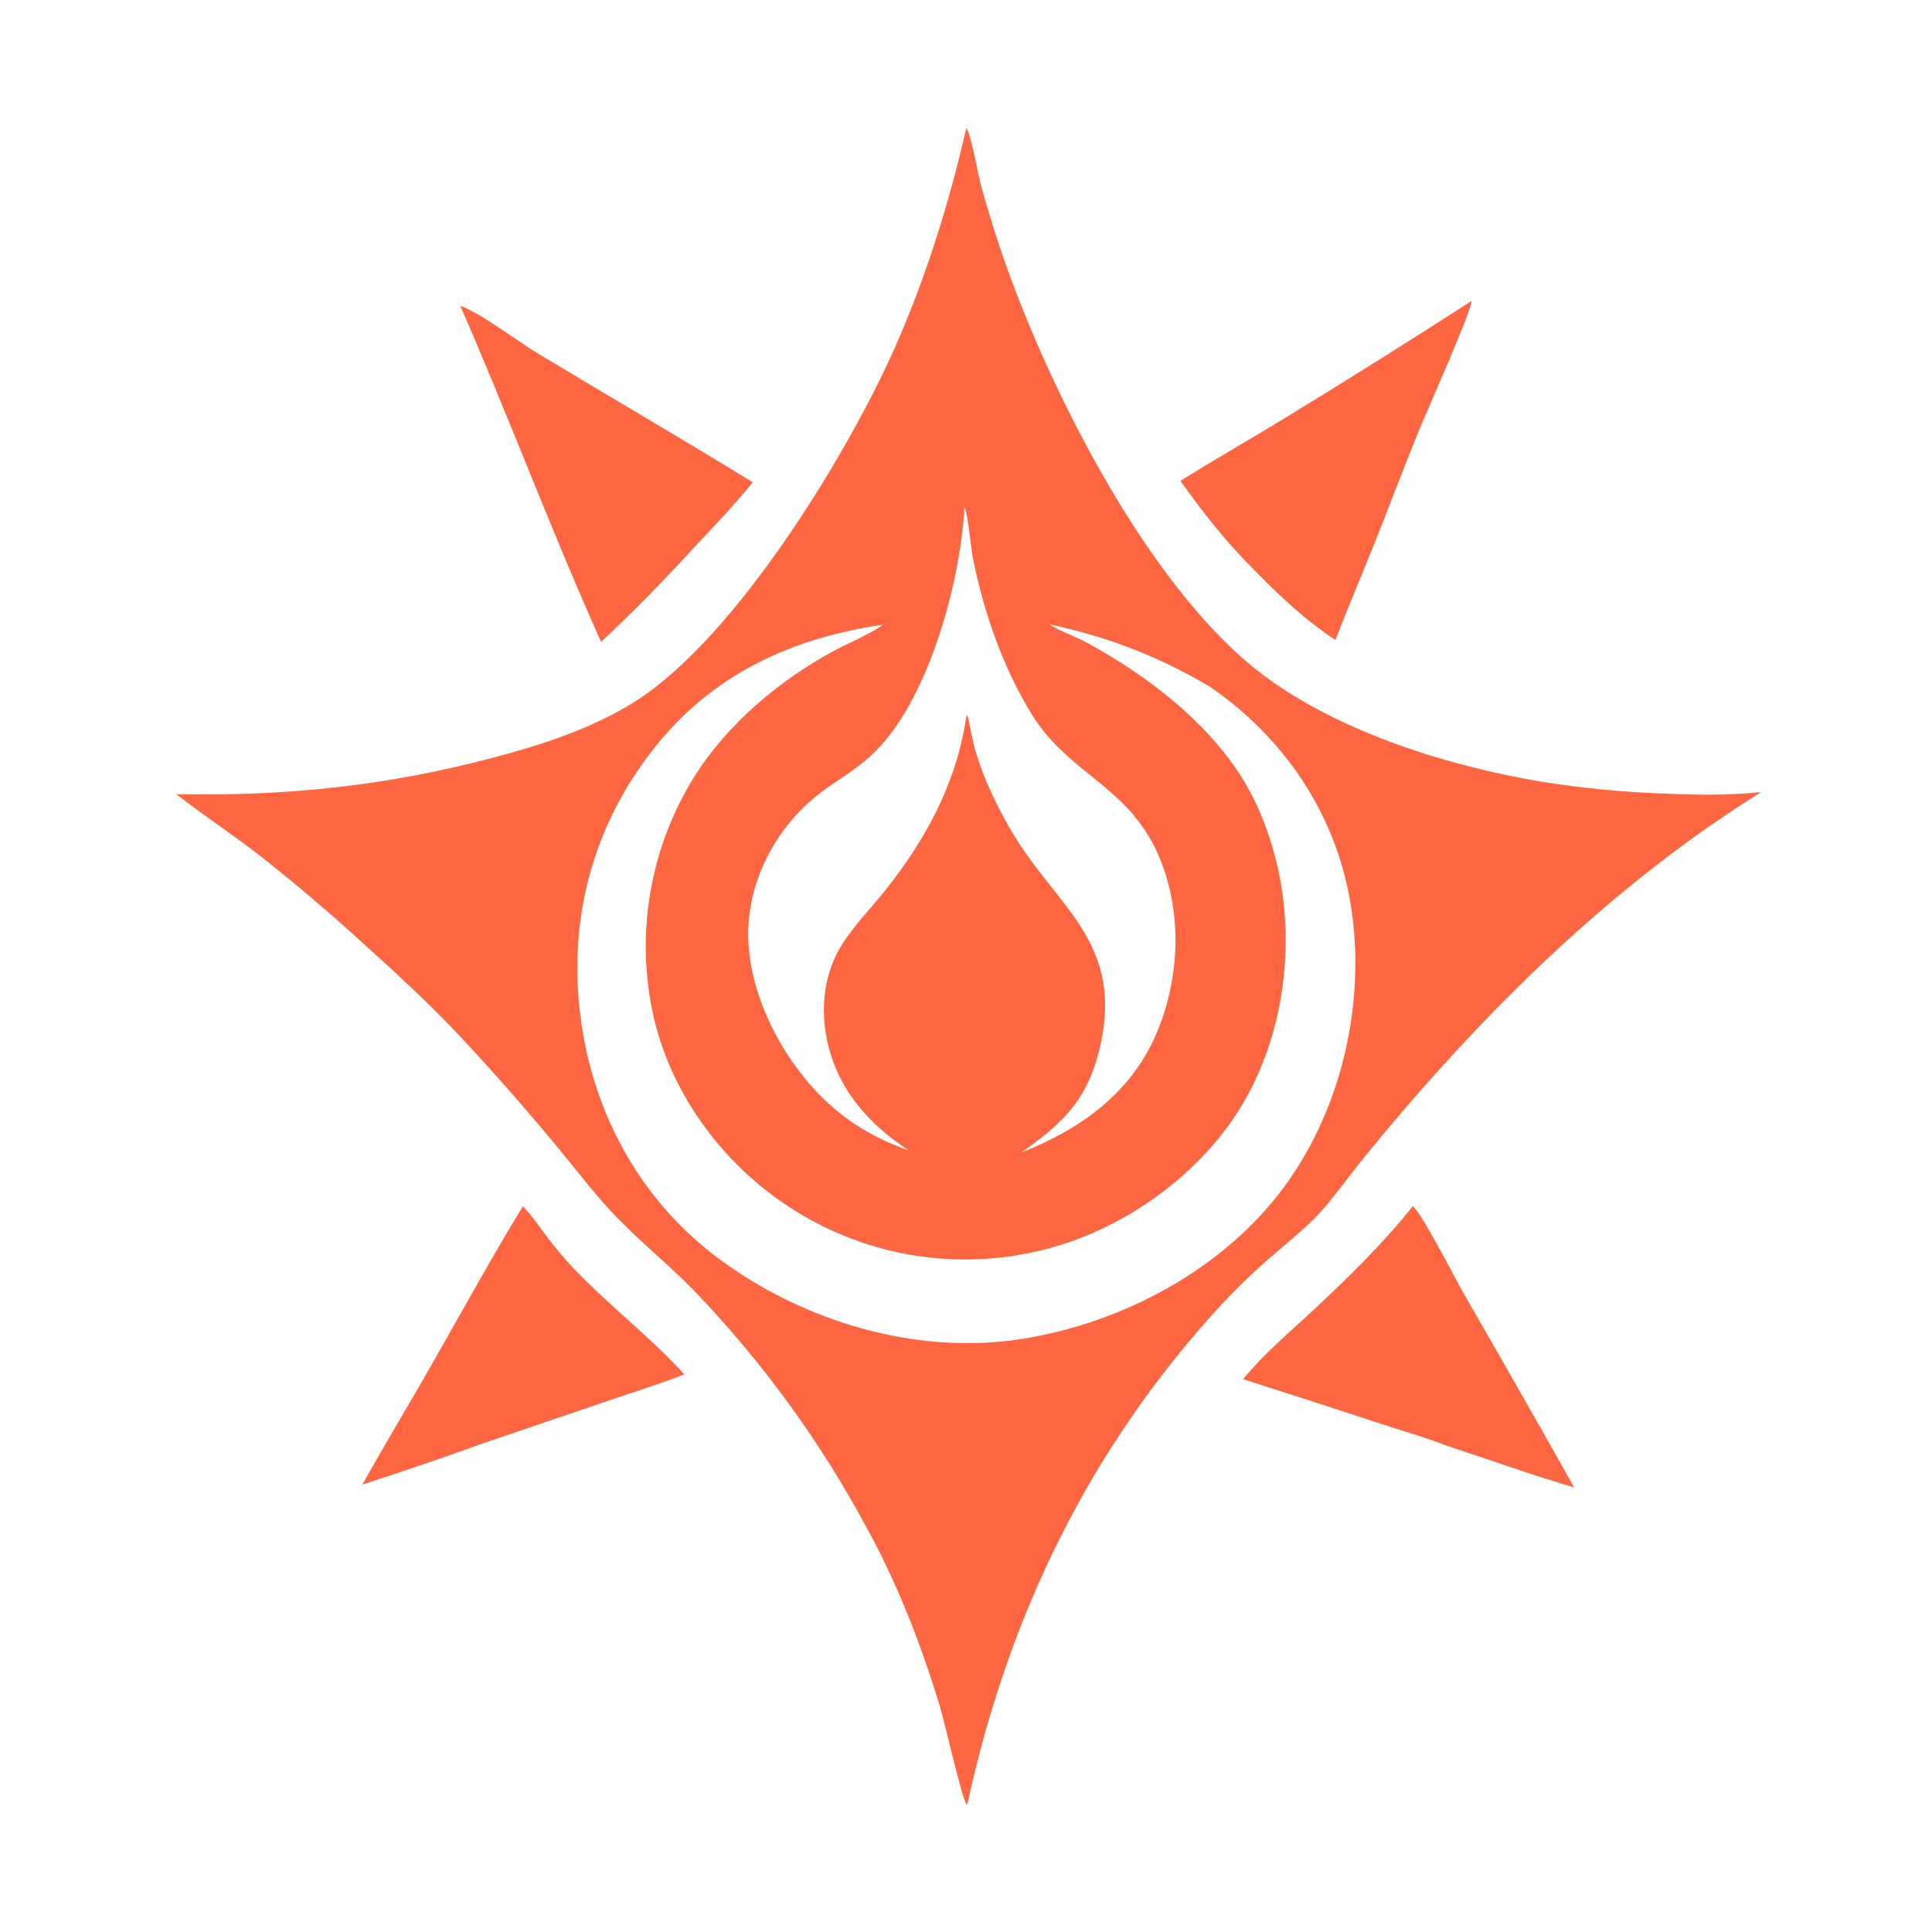 <?xml version="1.0" encoding="utf-8" ?>
<svg xmlns="http://www.w3.org/2000/svg" xmlns:xlink="http://www.w3.org/1999/xlink" width="1600" height="1600">
	<path fill="#FE6642" d="M432.918 999.129C439.917 1005.61 445.536 1014.43 451.305 1022.04Q463.076 1037.86 476.659 1052.15C505.566 1082.09 538.599 1107.34 566.724 1138.16C546.997 1145.9 526.589 1152.23 506.523 1159.07L400.522 1195.13Q350.544 1213.07 300.049 1229.51C318.946 1195.71 338.958 1162.64 358.127 1129.01C382.895 1085.56 406.849 1041.85 432.918 999.129Z"/>
	<path fill="#FE6642" d="M381.219 253.284C399.526 260.071 427.459 281.859 445.746 292.887C504.867 328.54 564.588 363.253 623.417 399.387C604.18 423.08 582.185 445.163 561.544 467.667Q530.782 500.744 497.775 531.581C456.62 439.762 421.44 345.478 381.219 253.284Z"/>
	<path fill="#FE6642" d="M1170.01 998.925C1177.75 1005.11 1205.21 1059.03 1213.01 1072.7Q1258.79 1151.97 1303.63 1231.78C1267.93 1221.36 1232.73 1208.57 1197.38 1196.99C1179.97 1190.2 1161.45 1185 1143.69 1179.15Q1086.68 1160.36 1029.48 1142.16C1046.31 1121.57 1066.81 1104.32 1086.22 1086.27C1116.01 1058.58 1144.59 1030.73 1170.01 998.925Z"/>
	<path fill="#FE6642" d="M1218.74 249.208C1218.83 257.24 1180.01 344.312 1173.82 359.565C1161.64 389.589 1150.27 419.939 1138.24 450.023C1127.56 476.722 1116.25 503.146 1105.94 529.997C1080.39 513.25 1058.81 492.664 1037.55 470.864C1015.24 448.714 995.771 423.782 977.587 398.21C1005.18 380.953 1033.52 364.875 1061.3 347.919Q1140.63 299.542 1218.74 249.208Z"/>
	<path fill="#FE6642" d="M800.321 106.017C804.386 112.17 809.964 144.646 812.471 153.827Q819.186 177.925 826.974 201.698C864.09 313.728 946.643 479.318 1039.28 553.693C1102.28 604.265 1197.44 634.134 1276.05 647.249Q1300.46 651.179 1325.06 653.634Q1349.66 656.089 1374.37 657.059C1402.78 658.351 1430.15 659.013 1458.49 655.951L1448.42 662.362C1339.3 732.286 1244.87 823.061 1160.82 921.163Q1141.85 943.383 1123.58 966.179C1115.08 976.935 1106.98 988.079 1098.15 998.561C1084.49 1014.77 1067.59 1027.8 1051.67 1041.66Q1029.93 1060.61 1010.31 1081.75C902.802 1198.84 835.472 1337.18 801.593 1492.02C801.385 1492.89 800.908 1493.7 800.525 1494.51C797.145 1491.18 781.83 1424.61 778.683 1414.18C763.196 1362.89 743.657 1312.35 717.828 1265.34Q710.625 1251.93 702.971 1238.78Q695.316 1225.63 687.219 1212.74Q679.123 1199.86 670.593 1187.25Q662.063 1174.65 653.11 1162.35Q644.157 1150.04 634.791 1138.04Q625.425 1126.05 615.657 1114.38Q605.889 1102.71 595.73 1091.38Q585.571 1080.05 575.033 1069.07C552.559 1045.99 527.083 1025.92 505.249 1002.25C489.602 985.281 475.685 966.843 460.93 949.117Q421.929 902.065 380.223 857.393C354.674 830.412 327.422 805.238 299.818 780.395Q260.065 744.136 217.918 710.691C194.414 692.354 169.61 675.842 145.92 657.756C237.461 659.422 319.496 650.933 408.224 627.54C448.604 616.894 490.255 603.41 525.826 581.015C610.276 527.843 705.932 370.337 744.82 279.402C768.908 223.077 786.522 165.615 800.321 106.017ZM729.945 517.494C650.309 529.56 584.219 561.646 535.542 627.604C487.373 692.876 469.664 769.964 481.859 849.984C493.669 927.478 533.277 997.011 596.891 1043.59C666.94 1094.89 759.405 1122.44 845.976 1108.88C929.518 1095.79 1013.94 1050.92 1064.29 981.834C1111.78 916.663 1131.26 829.18 1118.71 749.789C1107.32 677.782 1066.88 615.481 1008.05 572.967Q1004.96 570.732 1001.82 568.569C958.815 543.283 917.85 527.523 869.117 517.016L870.014 517.589C877.425 522.255 885.954 525.369 893.864 529.106C901.74 532.827 909.319 537.272 916.8 541.726C960.039 567.47 1004 603.302 1030.2 646.814C1042.94 667.97 1051.68 691.256 1057.41 715.223C1073.37 781.998 1063.28 858.904 1027.09 917.616C991.426 975.465 927.122 1020.24 861.28 1035.69Q858.074 1036.46 854.85 1037.15Q851.626 1037.84 848.386 1038.45Q845.146 1039.06 841.892 1039.59Q838.637 1040.12 835.371 1040.57Q832.104 1041.02 828.828 1041.39Q825.551 1041.75 822.267 1042.04Q818.982 1042.33 815.691 1042.53Q812.401 1042.74 809.106 1042.86Q805.811 1042.98 802.514 1043.02Q799.217 1043.06 795.92 1043.02Q792.623 1042.98 789.329 1042.86Q786.034 1042.74 782.743 1042.53Q779.452 1042.33 776.168 1042.04Q772.883 1041.75 769.606 1041.39Q766.33 1041.02 763.063 1040.57Q759.797 1040.12 756.543 1039.59Q753.288 1039.06 750.048 1038.45Q746.808 1037.84 743.584 1037.15Q740.36 1036.46 737.154 1035.69Q733.948 1034.92 730.763 1034.07Q727.577 1033.22 724.413 1032.29Q721.249 1031.36 718.11 1030.36Q714.97 1029.35 711.856 1028.27Q708.743 1027.18 705.657 1026.02Q702.571 1024.86 699.515 1023.62Q696.459 1022.39 693.434 1021.07Q690.41 1019.76 687.419 1018.37Q684.428 1016.99 681.473 1015.52Q678.517 1014.06 675.599 1012.53Q672.68 1010.99 669.801 1009.39Q666.921 1007.78 664.083 1006.1Q661.244 1004.43 658.448 1002.68C601.191 967.097 556.678 908.555 541.416 842.587Q540.7 839.436 540.06 836.269Q539.42 833.101 538.858 829.919Q538.296 826.737 537.811 823.543Q537.326 820.348 536.919 817.142Q536.513 813.937 536.184 810.722Q535.855 807.508 535.604 804.286Q535.354 801.065 535.182 797.838Q535.01 794.611 534.916 791.381Q534.823 788.151 534.808 784.92Q534.793 781.689 534.857 778.458Q534.92 775.227 535.062 771.999Q535.205 768.771 535.425 765.547Q535.646 762.324 535.945 759.106Q536.244 755.889 536.622 752.679Q536.999 749.47 537.454 746.271Q537.909 743.072 538.442 739.885Q538.975 736.698 539.585 733.525Q540.195 730.352 540.883 727.194Q541.57 724.037 542.334 720.897Q543.098 717.757 543.938 714.637Q544.778 711.517 545.693 708.418Q546.609 705.319 547.6 702.244Q548.591 699.168 549.656 696.117Q550.721 693.067 551.861 690.043Q553 687.019 554.212 684.024Q555.425 681.029 556.71 678.064Q557.994 675.099 559.351 672.166Q560.708 669.234 562.135 666.335Q563.563 663.436 565.061 660.573Q566.558 657.709 568.125 654.883Q569.692 652.057 571.327 649.27Q572.962 646.483 574.665 643.737C602.638 599.137 645.467 563.329 691.512 538.464C698.807 534.525 726.637 522.104 730.544 517.522L729.945 517.494ZM798.683 419.993C795.477 482.535 768.243 583.382 720.731 626.334C707.445 638.345 691.642 646.993 677.598 658.004C644.697 683.8 622.231 724.192 619.841 766.141C617.119 813.889 641.521 865.514 672.859 900.47C694.985 925.151 721.293 941.861 752.519 952.647C719.075 930.752 693.462 901.76 684.986 861.723C679.151 834.163 682.578 804.79 698.125 780.937C708.099 765.637 721.121 752.368 732.506 738.128C766.309 695.842 791.94 648.928 800.042 594.713L800.612 592.487L801.297 592.877C803.616 601.725 804.71 610.788 807.202 619.635C814.161 644.341 826.05 668.943 839.238 690.91C872.929 747.03 923.844 777.1 913.948 850.59C911.412 869.423 906.191 888.328 896.616 904.857C884.415 925.919 865.603 940.414 846.142 954.315C894.5 935.3 936.203 905.71 957.441 856.52C976.739 811.823 979.316 758.14 961.231 712.609C936.71 650.877 885.814 642.614 854.324 591.389C830.331 552.359 814.814 507.134 805.739 462.405C803.688 452.301 802.062 427.106 798.683 419.993Z"/>
</svg>
